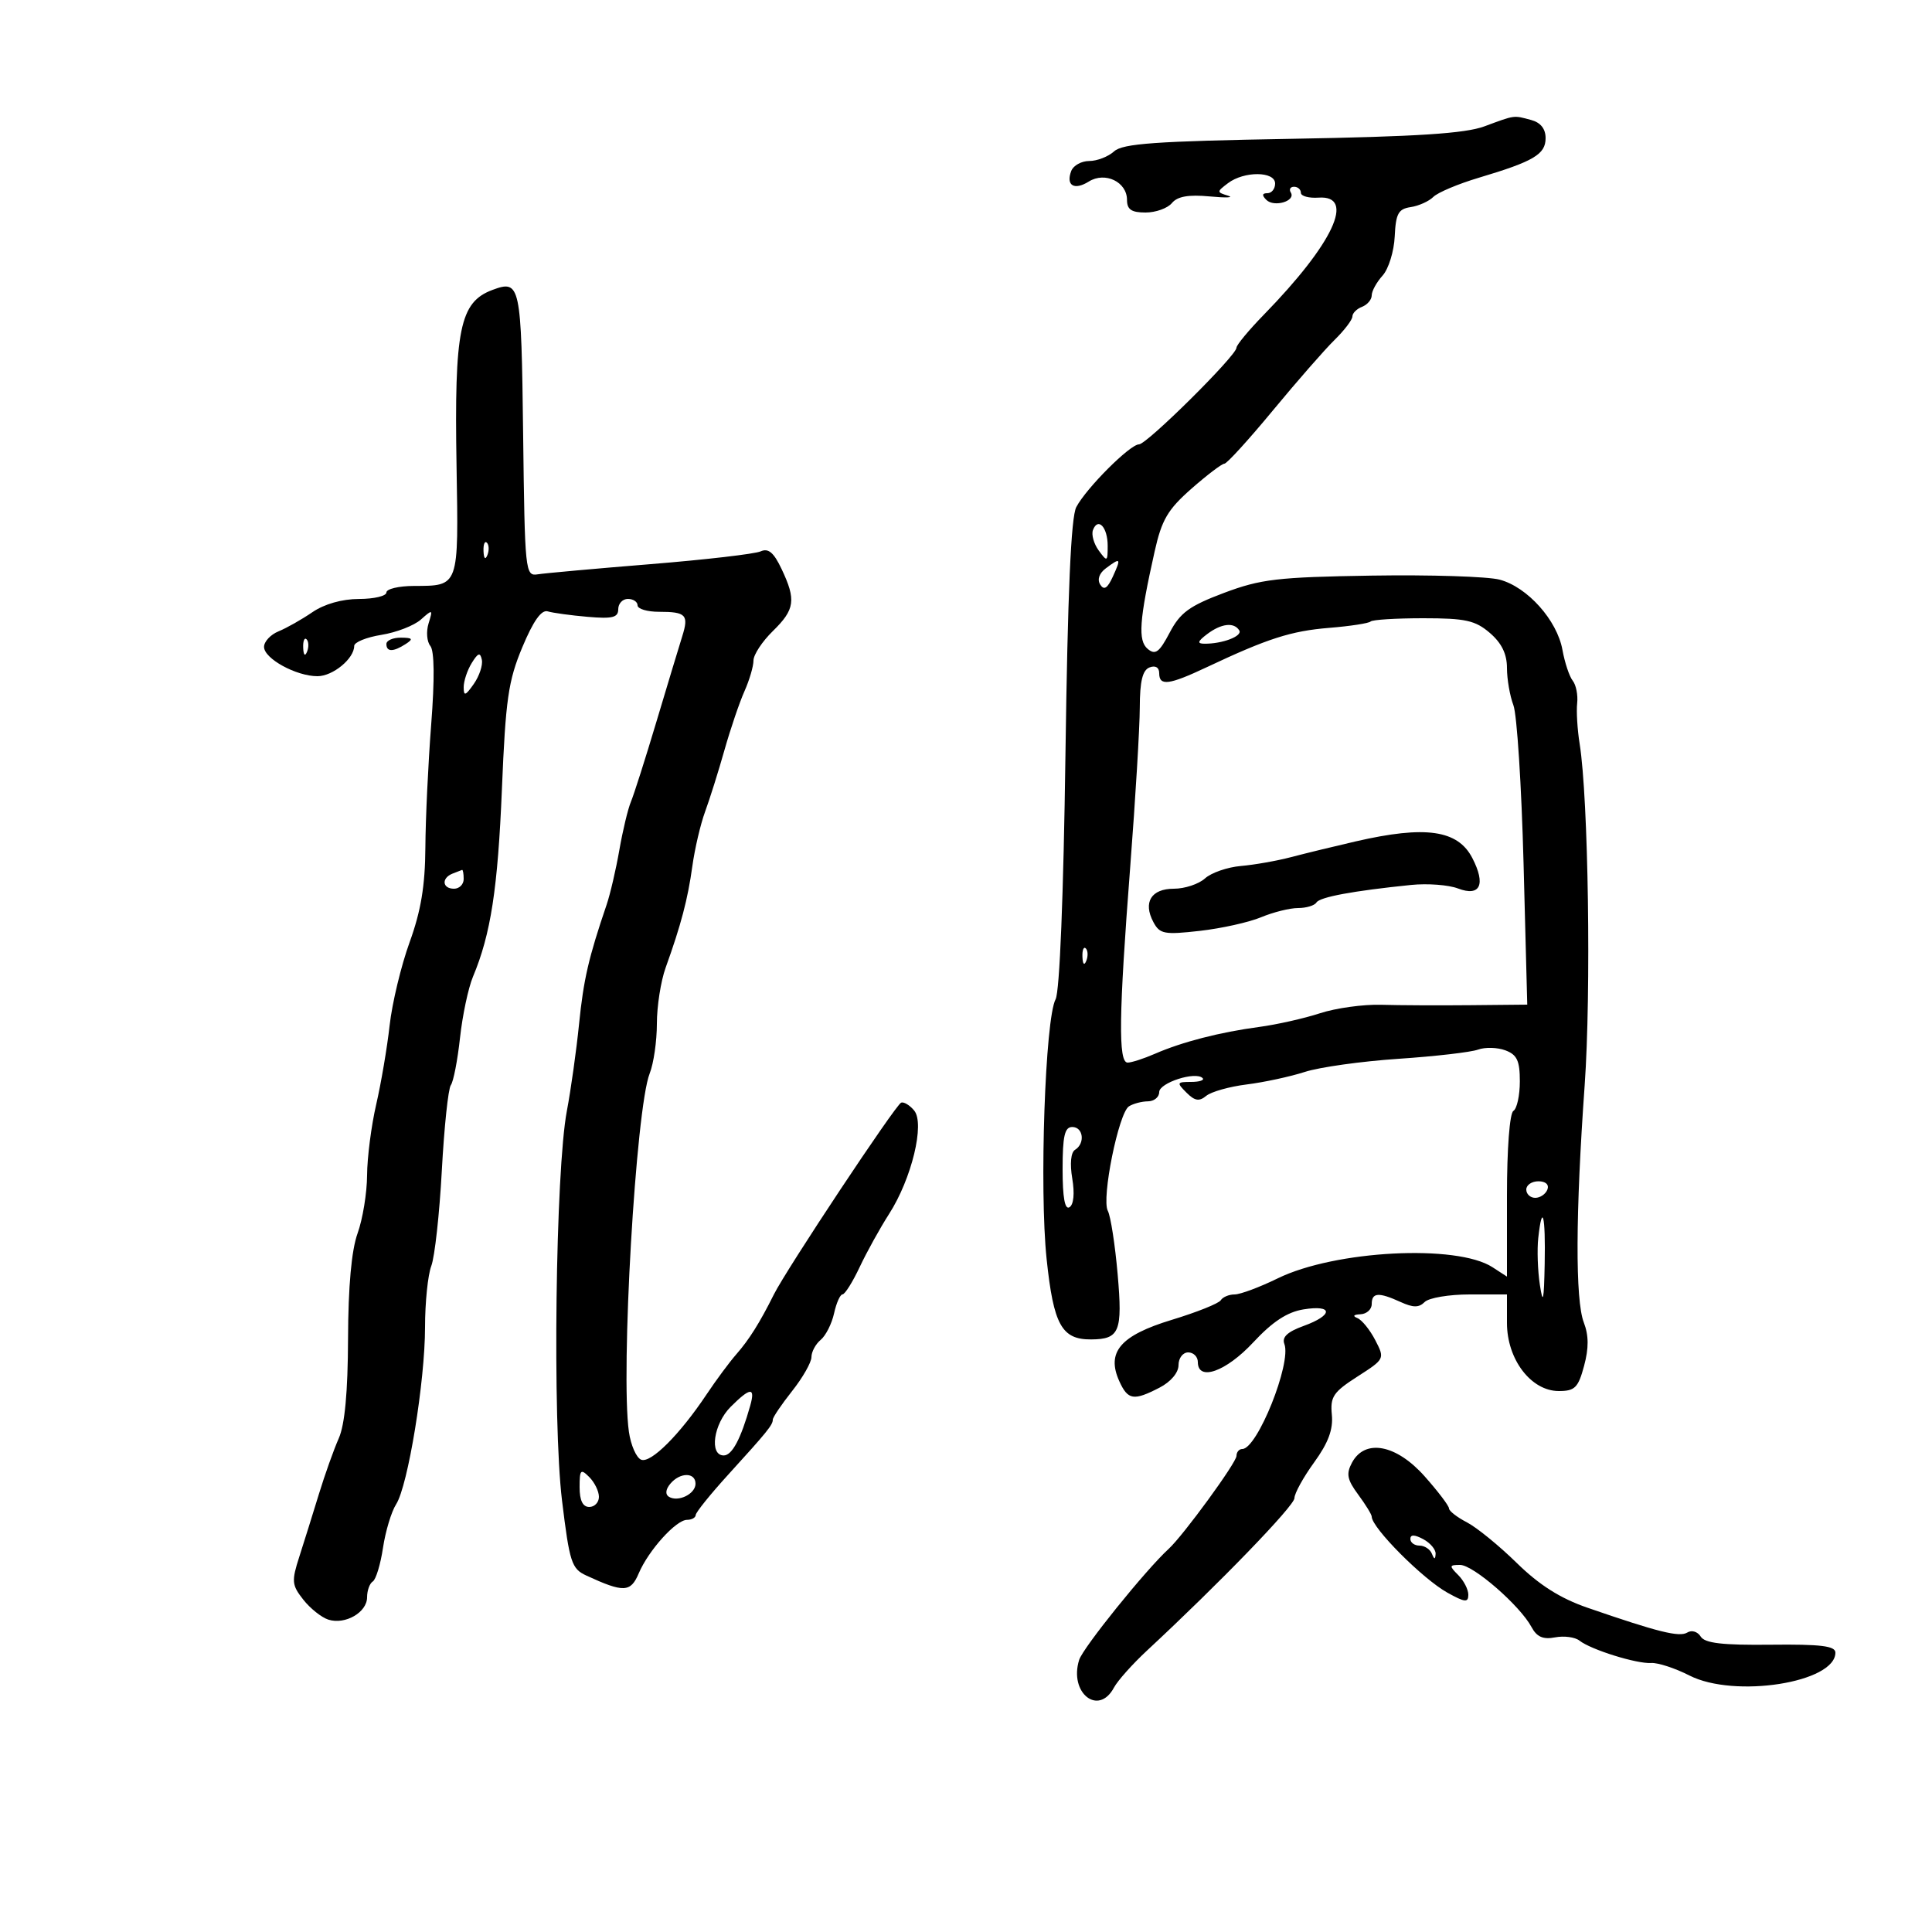 <svg xmlns="http://www.w3.org/2000/svg" width="300" height="300" viewBox="0 0 300 300" version="1.1">
	<path d="M 230.500 19.620 C 227.493 20.732, 220.064 21.212, 200.574 21.554 C 179.431 21.925, 174.342 22.285, 172.995 23.505 C 172.086 24.327, 170.351 25, 169.140 25 C 167.928 25, 166.671 25.694, 166.345 26.543 C 165.477 28.804, 166.802 29.605, 169.069 28.189 C 171.596 26.611, 175 28.245, 175 31.035 C 175 32.533, 175.684 33, 177.878 33 C 179.460 33, 181.303 32.340, 181.973 31.532 C 182.836 30.493, 184.549 30.192, 187.846 30.501 C 190.406 30.741, 191.680 30.687, 190.678 30.382 C 188.916 29.844, 188.916 29.781, 190.678 28.445 C 193.186 26.543, 198 26.580, 198 28.500 C 198 29.325, 197.460 30, 196.800 30 C 195.975 30, 195.922 30.322, 196.633 31.033 C 197.839 32.239, 201.253 31.218, 200.435 29.895 C 200.131 29.403, 200.359 29, 200.941 29 C 201.523 29, 202 29.422, 202 29.938 C 202 30.454, 203.238 30.792, 204.750 30.688 C 210.551 30.291, 207.037 37.810, 196.255 48.862 C 193.915 51.261, 192 53.570, 192 53.993 C 192 55.206, 178.085 69, 176.862 69 C 175.469 69, 168.689 75.781, 167.125 78.739 C 166.305 80.290, 165.788 92.085, 165.444 117.105 C 165.141 139.111, 164.542 153.987, 163.912 155.165 C 162.292 158.191, 161.378 184.642, 162.518 195.494 C 163.594 205.733, 164.861 208.019, 169.441 207.985 C 173.847 207.952, 174.326 206.775, 173.549 197.874 C 173.149 193.288, 172.462 188.853, 172.021 188.018 C 171.009 186.102, 173.697 172.812, 175.303 171.792 C 175.961 171.373, 177.287 171.024, 178.250 171.015 C 179.213 171.007, 180 170.361, 180 169.579 C 180 168.137, 185.648 166.314, 186.738 167.405 C 187.066 167.732, 186.262 168, 184.952 168 C 182.732 168, 182.683 168.112, 184.236 169.664 C 185.527 170.956, 186.213 171.068, 187.301 170.165 C 188.071 169.526, 190.906 168.727, 193.601 168.391 C 196.295 168.054, 200.356 167.178, 202.625 166.444 C 204.893 165.710, 211.418 164.796, 217.125 164.413 C 222.831 164.030, 228.400 163.388, 229.500 162.986 C 230.600 162.584, 232.512 162.633, 233.750 163.095 C 235.565 163.773, 236 164.704, 236 167.909 C 236 170.094, 235.550 172.160, 235 172.500 C 234.419 172.859, 234 178.382, 234 185.674 L 234 198.230 231.750 196.770 C 226.200 193.170, 207.296 194.153, 198.403 198.504 C 195.597 199.877, 192.585 201, 191.709 201 C 190.834 201, 189.867 201.406, 189.560 201.902 C 189.254 202.398, 185.834 203.767, 181.961 204.943 C 173.950 207.377, 171.749 209.959, 173.818 214.500 C 175.144 217.410, 176.037 217.549, 180.050 215.474 C 181.805 214.566, 183 213.149, 183 211.974 C 183 210.886, 183.673 210, 184.500 210 C 185.325 210, 186 210.675, 186 211.500 C 186 214.544, 190.364 212.996, 194.597 208.451 C 197.602 205.223, 199.875 203.732, 202.417 203.320 C 207.041 202.569, 207.048 204.219, 202.428 205.890 C 199.907 206.802, 199.027 207.627, 199.437 208.695 C 200.573 211.658, 195.226 225, 192.901 225 C 192.406 225, 192 225.484, 192 226.076 C 192 227.107, 183.744 238.425, 181.478 240.500 C 177.903 243.775, 168.161 255.857, 167.569 257.750 C 165.966 262.877, 170.572 266.537, 172.975 262.047 C 173.550 260.972, 175.860 258.385, 178.108 256.297 C 189.360 245.847, 201 233.813, 201 232.629 C 201 231.898, 202.376 229.400, 204.058 227.079 C 206.258 224.042, 207.030 221.965, 206.808 219.679 C 206.538 216.892, 207.028 216.161, 210.778 213.754 C 215.034 211.023, 215.048 210.994, 213.549 208.095 C 212.720 206.492, 211.470 204.951, 210.771 204.669 C 209.987 204.354, 210.170 204.128, 211.250 204.079 C 212.213 204.036, 213 203.325, 213 202.500 C 213 200.694, 214.064 200.616, 217.480 202.173 C 219.449 203.070, 220.330 203.070, 221.227 202.173 C 221.872 201.528, 225.010 201, 228.200 201 L 234 201 234 205.423 C 234 211.086, 237.740 216, 242.050 216 C 244.544 216, 245.062 215.485, 245.974 212.097 C 246.719 209.328, 246.707 207.368, 245.931 205.347 C 244.595 201.867, 244.644 188.450, 246.067 168.500 C 247.088 154.175, 246.644 123.974, 245.287 115.500 C 244.934 113.300, 244.761 110.464, 244.902 109.197 C 245.042 107.930, 244.730 106.355, 244.209 105.697 C 243.687 105.039, 242.971 102.886, 242.616 100.914 C 241.788 96.311, 237.177 91.154, 232.868 90.010 C 231.016 89.518, 222.075 89.235, 213 89.380 C 198.356 89.615, 195.774 89.918, 190.045 92.072 C 184.684 94.089, 183.258 95.132, 181.628 98.234 C 180.018 101.295, 179.406 101.752, 178.226 100.773 C 176.671 99.482, 176.893 96.338, 179.292 85.624 C 180.395 80.701, 181.325 79.118, 185.018 75.874 C 187.443 73.743, 189.741 72, 190.124 72 C 190.507 72, 193.889 68.287, 197.639 63.750 C 201.390 59.212, 205.705 54.278, 207.229 52.784 C 208.753 51.290, 210 49.650, 210 49.141 C 210 48.631, 210.675 47.955, 211.500 47.638 C 212.325 47.322, 213 46.522, 213 45.860 C 213 45.199, 213.759 43.819, 214.686 42.794 C 215.614 41.769, 216.462 39.034, 216.571 36.715 C 216.739 33.168, 217.131 32.446, 219.047 32.159 C 220.300 31.972, 221.883 31.259, 222.567 30.576 C 223.250 29.893, 226.439 28.549, 229.655 27.591 C 238.163 25.053, 240 23.962, 240 21.448 C 240 19.997, 239.224 19.025, 237.750 18.630 C 234.971 17.886, 235.319 17.838, 230.500 19.620 M 76.465 45.020 C 71.391 46.907, 70.530 51.130, 70.892 72.385 C 71.214 91.264, 71.323 90.959, 64.250 90.985 C 61.913 90.993, 60 91.450, 60 92 C 60 92.550, 58.087 93.003, 55.750 93.007 C 53.113 93.011, 50.361 93.793, 48.500 95.066 C 46.850 96.195, 44.487 97.531, 43.250 98.035 C 42.013 98.538, 41 99.625, 41 100.450 C 41 102.264, 45.987 105, 49.295 105 C 51.688 105, 55 102.271, 55 100.299 C 55 99.725, 56.901 98.952, 59.224 98.580 C 61.547 98.209, 64.307 97.139, 65.357 96.202 C 67.184 94.573, 67.235 94.599, 66.550 96.798 C 66.157 98.062, 66.279 99.637, 66.822 100.298 C 67.454 101.069, 67.502 105.447, 66.955 112.500 C 66.486 118.550, 66.079 127.146, 66.051 131.603 C 66.014 137.551, 65.362 141.464, 63.602 146.316 C 62.284 149.952, 60.889 155.755, 60.503 159.213 C 60.117 162.671, 59.178 168.200, 58.416 171.500 C 57.653 174.800, 57.016 179.750, 57 182.500 C 56.983 185.250, 56.321 189.300, 55.529 191.500 C 54.580 194.134, 54.073 199.716, 54.044 207.849 C 54.014 216.174, 53.544 221.225, 52.601 223.349 C 51.832 225.082, 50.445 228.975, 49.518 232 C 48.592 235.025, 47.226 239.390, 46.484 241.700 C 45.250 245.536, 45.302 246.115, 47.093 248.391 C 48.170 249.761, 49.923 251.158, 50.988 251.496 C 53.606 252.327, 57 250.367, 57 248.024 C 57 246.976, 57.398 245.872, 57.885 245.571 C 58.371 245.271, 59.085 242.919, 59.471 240.345 C 59.857 237.772, 60.774 234.729, 61.510 233.583 C 63.350 230.716, 66 214.478, 66 206.065 C 66 202.251, 66.437 197.981, 66.971 196.576 C 67.505 195.171, 68.241 188.504, 68.606 181.760 C 68.971 175.017, 69.600 169.050, 70.004 168.500 C 70.409 167.950, 71.050 164.646, 71.430 161.158 C 71.809 157.670, 72.716 153.395, 73.444 151.658 C 76.208 145.067, 77.298 137.996, 77.938 122.500 C 78.512 108.591, 78.926 105.716, 81.106 100.500 C 82.818 96.404, 84.072 94.638, 85.057 94.935 C 85.851 95.174, 88.638 95.555, 91.250 95.781 C 95.105 96.115, 96 95.892, 96 94.597 C 96 93.718, 96.675 93, 97.500 93 C 98.325 93, 99 93.450, 99 94 C 99 94.550, 100.500 95, 102.333 95 C 106.532 95, 106.983 95.477, 105.936 98.808 C 105.470 100.289, 103.676 106.225, 101.949 112 C 100.222 117.775, 98.430 123.400, 97.968 124.500 C 97.505 125.600, 96.696 128.975, 96.170 132 C 95.643 135.025, 94.752 138.850, 94.190 140.500 C 91.400 148.691, 90.613 152.099, 89.917 159 C 89.501 163.125, 88.648 169.200, 88.023 172.500 C 86.259 181.806, 85.775 220.702, 87.270 232.998 C 88.438 242.604, 88.757 243.592, 91.023 244.639 C 96.845 247.329, 97.917 247.286, 99.181 244.315 C 100.704 240.733, 104.976 236, 106.687 236 C 107.409 236, 108.013 235.662, 108.029 235.250 C 108.045 234.838, 110.309 232.025, 113.062 229 C 119.176 222.280, 120 221.262, 120 220.436 C 120 220.080, 121.350 218.083, 123 216 C 124.650 213.917, 126 211.545, 126 210.729 C 126 209.913, 126.646 208.709, 127.436 208.053 C 128.225 207.398, 129.161 205.543, 129.515 203.931 C 129.869 202.319, 130.461 200.995, 130.829 200.989 C 131.198 200.982, 132.398 199.070, 133.496 196.739 C 134.593 194.407, 136.647 190.700, 138.058 188.500 C 141.562 183.040, 143.638 174.473, 141.949 172.439 C 141.262 171.611, 140.355 171.061, 139.933 171.217 C 139.078 171.533, 122.123 197.081, 120.168 201 C 117.978 205.390, 116.329 208.017, 114.339 210.287 C 113.272 211.504, 111.199 214.300, 109.731 216.500 C 105.563 222.750, 101.072 227.242, 99.569 226.665 C 98.816 226.376, 97.954 224.420, 97.655 222.320 C 96.350 213.164, 98.732 172.100, 100.882 166.685 C 101.497 165.137, 102 161.658, 102 158.955 C 102 156.252, 102.611 152.344, 103.357 150.270 C 105.740 143.646, 106.800 139.625, 107.502 134.537 C 107.878 131.808, 108.771 127.983, 109.487 126.037 C 110.202 124.092, 111.552 119.800, 112.486 116.500 C 113.421 113.200, 114.819 109.082, 115.593 107.349 C 116.367 105.616, 117 103.463, 117 102.565 C 117 101.667, 118.350 99.613, 120 98 C 123.437 94.640, 123.645 93.162, 121.361 88.348 C 120.143 85.781, 119.308 85.079, 118.111 85.618 C 117.225 86.017, 109.525 86.910, 101 87.602 C 92.475 88.294, 84.600 89.004, 83.500 89.180 C 81.557 89.491, 81.492 88.866, 81.231 67.350 C 80.949 44.095, 80.802 43.407, 76.465 45.020 M 169.716 82.298 C 169.445 83.005, 169.847 84.438, 170.611 85.483 C 171.926 87.280, 172 87.241, 172 84.750 C 172 81.864, 170.500 80.253, 169.716 82.298 M 75.079 85.583 C 75.127 86.748, 75.364 86.985, 75.683 86.188 C 75.972 85.466, 75.936 84.603, 75.604 84.271 C 75.272 83.939, 75.036 84.529, 75.079 85.583 M 171.710 88.250 C 170.682 89.018, 170.349 89.992, 170.845 90.778 C 171.431 91.705, 171.970 91.360, 172.805 89.528 C 174.120 86.642, 174.019 86.524, 171.710 88.250 M 212.827 96.506 C 212.549 96.785, 209.661 97.229, 206.410 97.493 C 200.474 97.976, 196.842 99.142, 187.400 103.595 C 181.497 106.379, 180 106.568, 180 104.531 C 180 103.637, 179.414 103.288, 178.500 103.638 C 177.415 104.055, 176.996 105.773, 176.985 109.857 C 176.977 112.961, 176.312 124.050, 175.507 134.500 C 173.723 157.638, 173.625 165, 175.099 165 C 175.703 165, 177.616 164.382, 179.349 163.626 C 183.563 161.788, 189.419 160.280, 195.500 159.467 C 198.250 159.100, 202.511 158.141, 204.969 157.337 C 207.426 156.533, 211.701 155.942, 214.469 156.023 C 217.236 156.104, 223.471 156.132, 228.325 156.085 L 237.151 156 236.577 134.069 C 236.261 122.007, 235.552 110.953, 235.001 109.504 C 234.451 108.055, 234 105.451, 234 103.717 C 234 101.544, 233.175 99.854, 231.344 98.282 C 229.079 96.335, 227.563 96, 221.011 96 C 216.788 96, 213.106 96.228, 212.827 96.506 M 187.441 98.468 C 185.968 99.583, 185.861 99.941, 187 99.955 C 189.799 99.988, 192.980 98.777, 192.430 97.886 C 191.620 96.576, 189.637 96.807, 187.441 98.468 M 47.079 100.583 C 47.127 101.748, 47.364 101.985, 47.683 101.188 C 47.972 100.466, 47.936 99.603, 47.604 99.271 C 47.272 98.939, 47.036 99.529, 47.079 100.583 M 60 100 C 60 101.253, 61.061 101.253, 63 100 C 64.213 99.216, 64.069 99.028, 62.250 99.015 C 61.013 99.007, 60 99.450, 60 100 M 73.250 102.953 C 72.563 104.064, 72 105.754, 72 106.709 C 72 108.143, 72.273 108.055, 73.570 106.204 C 74.433 104.971, 74.996 103.281, 74.820 102.448 C 74.568 101.253, 74.236 101.360, 73.250 102.953 M 210.500 130.654 C 207.200 131.414, 202.700 132.510, 200.500 133.089 C 198.300 133.668, 194.786 134.289, 192.690 134.470 C 190.595 134.650, 188.085 135.518, 187.112 136.399 C 186.139 137.280, 183.964 138, 182.278 138 C 178.753 138, 177.457 140.117, 179.102 143.190 C 180.090 145.037, 180.790 145.169, 186.305 144.545 C 189.665 144.165, 193.951 143.212, 195.829 142.427 C 197.707 141.642, 200.288 141, 201.563 141 C 202.838 141, 204.121 140.613, 204.414 140.140 C 204.938 139.291, 210.103 138.333, 219.111 137.414 C 221.647 137.155, 224.925 137.401, 226.396 137.961 C 229.850 139.274, 230.752 137.354, 228.618 133.229 C 226.362 128.866, 221.349 128.154, 210.500 130.654 M 70.250 135.662 C 68.509 136.365, 68.684 138, 70.500 138 C 71.325 138, 72 137.325, 72 136.500 C 72 135.675, 71.888 135.036, 71.750 135.079 C 71.612 135.122, 70.938 135.385, 70.250 135.662 M 168.079 148.583 C 168.127 149.748, 168.364 149.985, 168.683 149.188 C 168.972 148.466, 168.936 147.603, 168.604 147.271 C 168.272 146.939, 168.036 147.529, 168.079 148.583 M 165 181.559 C 165 185.965, 165.351 187.901, 166.071 187.456 C 166.721 187.055, 166.889 185.305, 166.500 183 C 166.111 180.695, 166.279 178.945, 166.929 178.544 C 168.530 177.554, 168.220 175, 166.500 175 C 165.319 175, 165 176.395, 165 181.559 M 237 184.714 C 237 185.421, 237.627 186, 238.393 186 C 239.159 186, 240.008 185.421, 240.279 184.714 C 240.574 183.947, 240.013 183.429, 238.886 183.429 C 237.849 183.429, 237 184.007, 237 184.714 M 238.859 192.250 C 238.662 194.037, 238.774 197.300, 239.108 199.500 C 239.593 202.690, 239.745 202.032, 239.858 196.250 C 240.006 188.714, 239.482 186.618, 238.859 192.250 M 113.455 218.455 C 110.798 221.111, 110.101 226, 112.379 226 C 113.675 226, 115.038 223.437, 116.500 218.250 C 117.318 215.352, 116.503 215.406, 113.455 218.455 M 209.936 227.120 C 209.007 228.855, 209.182 229.755, 210.901 232.079 C 212.055 233.641, 213 235.181, 213 235.502 C 213 237.224, 220.914 245.174, 224.750 247.307 C 227.480 248.824, 228 248.876, 228 247.628 C 228 246.811, 227.293 245.436, 226.429 244.571 C 225 243.143, 225.027 243, 226.723 243 C 228.766 243, 236.030 249.319, 237.811 252.647 C 238.632 254.180, 239.605 254.607, 241.470 254.250 C 242.868 253.983, 244.571 254.209, 245.256 254.752 C 247.023 256.155, 254.147 258.379, 256.391 258.229 C 257.431 258.160, 260.107 259.034, 262.337 260.172 C 269.332 263.740, 285 261.282, 285 256.617 C 285 255.582, 282.732 255.304, 274.970 255.390 C 267.437 255.473, 264.727 255.157, 264.082 254.122 C 263.602 253.352, 262.686 253.076, 262.005 253.497 C 260.776 254.256, 257.485 253.439, 246.500 249.646 C 242.282 248.190, 239.021 246.125, 235.519 242.694 C 232.779 240.009, 229.292 237.168, 227.769 236.381 C 226.246 235.593, 224.999 234.623, 224.999 234.224 C 224.998 233.826, 223.299 231.588, 221.224 229.250 C 216.814 224.282, 211.946 223.364, 209.936 227.120 M 90 230.929 C 90 232.992, 90.492 234, 91.500 234 C 92.325 234, 93 233.293, 93 232.429 C 93 231.564, 92.325 230.182, 91.500 229.357 C 90.167 228.024, 90 228.198, 90 230.929 M 104.074 230.411 C 103.358 231.273, 103.275 232.052, 103.861 232.414 C 105.297 233.302, 108 231.982, 108 230.393 C 108 228.587, 105.578 228.598, 104.074 230.411 M 219 238.965 C 219 239.534, 219.637 240, 220.417 240 C 221.196 240, 222.060 240.563, 222.338 241.250 C 222.718 242.192, 222.862 242.201, 222.921 241.285 C 222.964 240.617, 222.100 239.589, 221 239 C 219.644 238.274, 219 238.263, 219 238.965" stroke="none" fill="black" fill-rule="evenodd"/>
</svg>